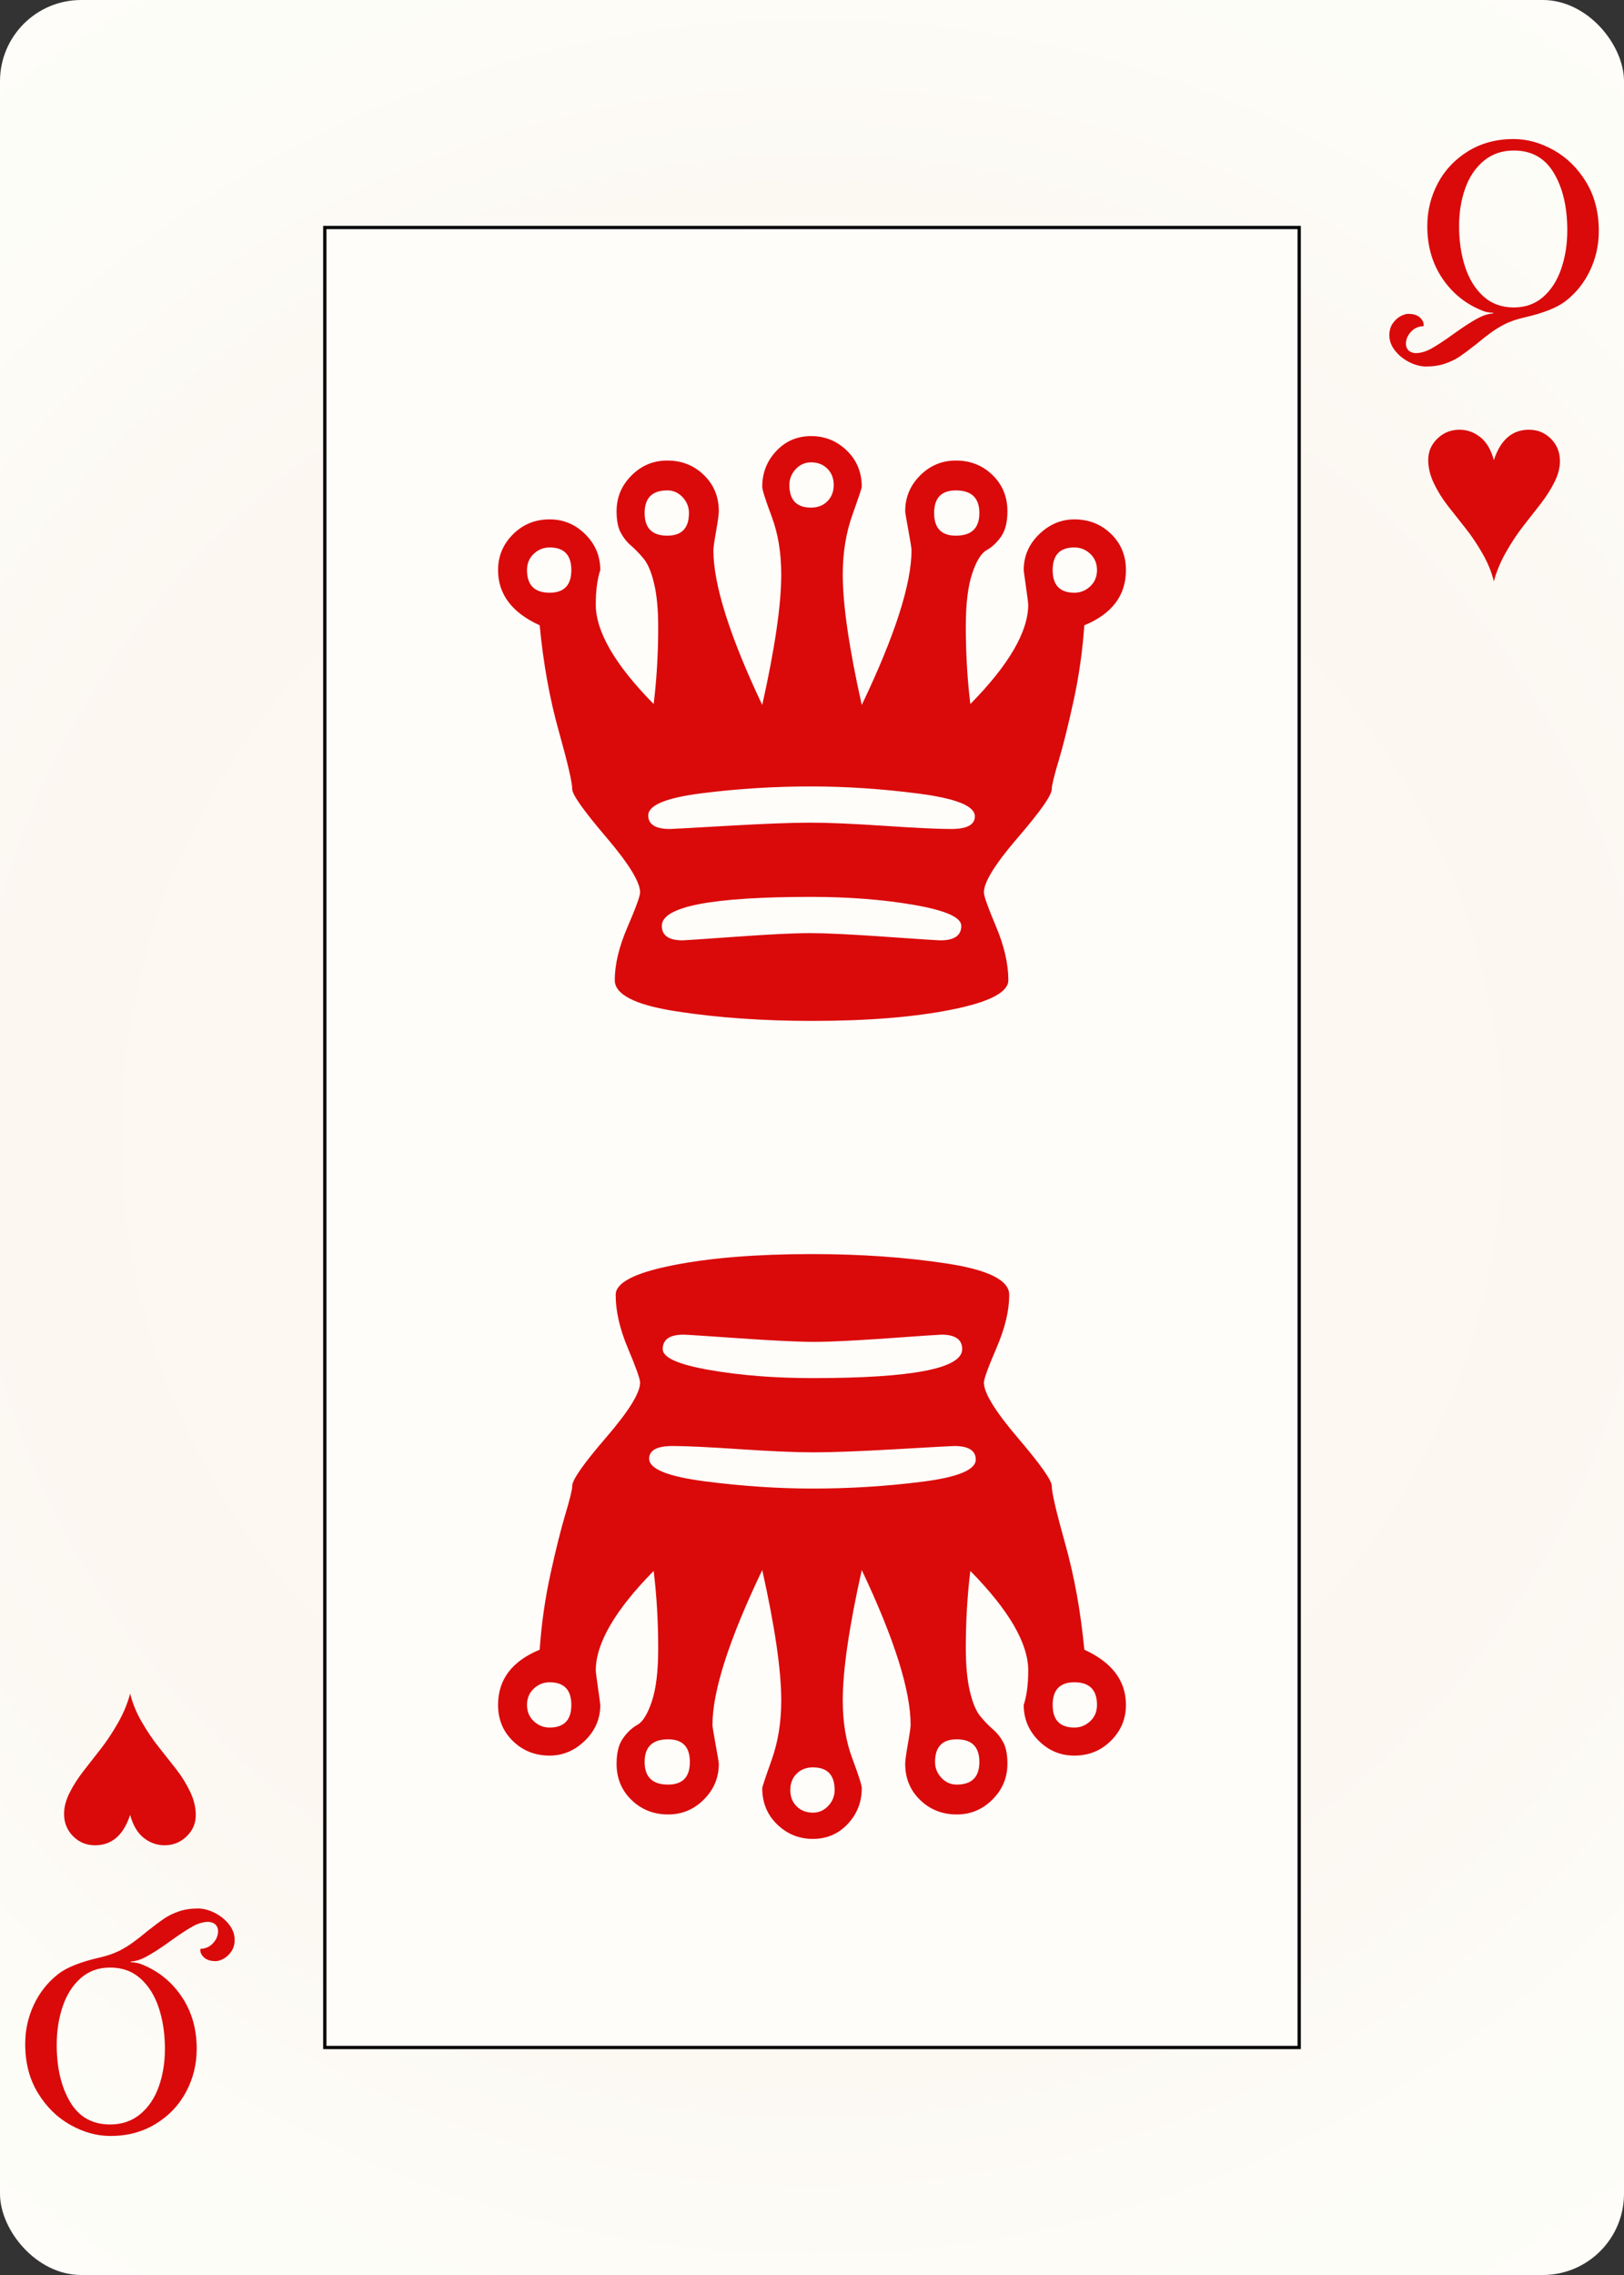 <svg width="500" height="700" id="card-webheart12">
<rect width="100%" height="100%" fill="#333333" stroke="none"/>
<radialGradient id="card-webwhitegradient" cx="250.0" cy="350.0" r="500" gradientTransform="matrix(1 0 0 1 0 -.25)" gradientUnits="userSpaceOnUse">
<stop stop-color="#FDFAF4" offset=".15"/>
<stop stop-color="#FDF9F2" offset=".35"/>
<stop stop-color="#FCF7F1" offset=".5"/>
<stop stop-color="#FDFDF8" offset=".75"/>
<stop stop-color="#FFFDFA" offset="1"/>
</radialGradient>
<rect x="0" y="0" rx="25.0" ry="25.0" width="500" height="700.0" fill="url(#card-webwhitegradient)" />
<rect x="100.0" y="70.0" width="300.0" height="560.0" stroke="#010101" fill="#fffdfa" />
<path d="M249.721 275.966C261.421 275.966 272.052 276.802 281.616 278.473C291.179 280.144 295.961 282.28 295.961 284.88C295.961 287.851 293.825 289.337 289.554 289.337C288.812 289.337 283.101 288.965 272.423 288.222S254.085 287.108 249.443 287.108C244.615 287.108 237.001 287.48 226.602 288.222C216.202 288.965 210.724 289.337 210.167 289.337C205.896 289.337 203.76 287.851 203.76 284.88C203.76 278.937 219.081 275.966 249.721 275.966ZM330.78 168.445C332.637 168.445 334.262 169.095 335.655 170.395C337.047 171.695 337.744 173.366 337.744 175.409S337.047 179.123 335.655 180.423S332.637 182.373 330.78 182.373C326.323 182.373 324.095 180.052 324.095 175.409C324.095 170.767 326.323 168.445 330.78 168.445ZM294.29 150.897C299.118 150.897 301.532 153.218 301.532 157.86S299.118 164.824 294.29 164.824C289.833 164.824 287.604 162.503 287.604 157.86S289.833 150.897 294.29 150.897ZM205.432 150.897C207.289 150.897 208.867 151.593 210.167 152.986S212.117 156.003 212.117 157.86C212.117 162.503 209.889 164.824 205.432 164.824C200.789 164.824 198.468 162.503 198.468 157.86S200.789 150.897 205.432 150.897ZM169.22 168.445C173.677 168.445 175.905 170.767 175.905 175.409C175.905 180.052 173.677 182.373 169.22 182.373C164.578 182.373 162.256 180.052 162.256 175.409C162.256 173.366 162.953 171.695 164.345 170.395C165.738 169.095 167.363 168.445 169.22 168.445ZM197.075 274.573C197.075 275.688 195.775 279.262 193.175 285.298S189.276 296.765 189.276 301.593C189.276 306.05 195.636 309.253 208.357 311.203C221.077 313.153 234.958 314.128 250.0 314.128C267.084 314.128 281.43 312.967 293.036 310.646C304.643 308.325 310.446 305.307 310.446 301.593C310.446 296.579 309.192 291.101 306.685 285.158S302.925 275.688 302.925 274.573C302.925 271.416 306.407 265.799 313.37 257.721S323.816 244.676 323.816 242.819C323.816 241.704 324.513 238.826 325.905 234.183S328.83 223.413 330.501 215.799S333.287 200.386 333.844 192.401C342.386 188.872 346.657 183.208 346.657 175.409C346.657 170.952 345.125 167.238 342.061 164.267S335.237 159.81 330.78 159.81C326.695 159.81 323.073 161.342 319.916 164.406S315.181 171.138 315.181 175.409C315.181 175.595 315.413 177.312 315.877 180.562S316.574 185.623 316.574 185.994C316.574 194.351 310.631 204.564 298.747 216.635C297.818 209.021 297.354 201.036 297.354 192.679C297.354 185.808 298.004 180.423 299.304 176.523S302.089 170.209 303.76 169.281S306.917 166.96 308.217 165.103S310.167 160.646 310.167 157.303C310.167 152.846 308.635 149.132 305.571 146.161S298.747 141.704 294.29 141.704C290.019 141.704 286.351 143.236 283.287 146.3S278.691 153.032 278.691 157.303C278.691 157.675 279.016 159.624 279.666 163.153S280.641 168.724 280.641 169.281C280.641 179.68 275.534 195.558 265.32 216.913C261.421 199.457 259.471 186.087 259.471 176.802C259.471 170.117 260.446 164.035 262.396 158.557S265.32 150.154 265.32 149.782C265.32 145.325 263.788 141.611 260.724 138.64S253.993 134.183 249.721 134.183S241.876 135.715 238.997 138.78S234.68 145.511 234.68 149.782C234.68 150.711 235.655 153.775 237.604 158.974S240.529 170.117 240.529 176.802C240.529 186.087 238.579 199.457 234.68 216.913C224.652 195.743 219.638 179.866 219.638 169.281C219.638 168.538 219.916 166.588 220.474 163.431S221.309 158.232 221.309 157.303C221.309 152.846 219.777 149.132 216.713 146.161S209.889 141.704 205.432 141.704C201.161 141.704 197.493 143.236 194.429 146.3S189.833 153.032 189.833 157.303C189.833 160.089 190.251 162.271 191.086 163.849S192.99 166.774 194.29 167.888S196.89 170.349 198.189 171.927C199.489 173.506 200.557 176.059 201.393 179.587S202.646 187.572 202.646 192.958C202.646 201.129 202.182 209.021 201.253 216.635C189.369 204.564 183.426 194.351 183.426 185.994C183.426 181.723 183.89 178.195 184.819 175.409C184.819 171.138 183.287 167.47 180.223 164.406S173.491 159.81 169.22 159.81C164.763 159.81 161.003 161.342 157.939 164.406S153.343 171.138 153.343 175.409C153.343 182.837 157.614 188.501 166.156 192.401C167.27 204.1 169.22 214.917 172.006 224.852S176.184 240.776 176.184 242.819C176.184 244.49 179.666 249.411 186.63 257.582S197.075 271.416 197.075 274.573ZM249.721 142.261C251.764 142.261 253.435 142.911 254.735 144.211S256.685 147.182 256.685 149.225S256.035 152.939 254.735 154.239S251.764 156.189 249.721 156.189C245.265 156.189 243.036 153.868 243.036 149.225C243.036 147.368 243.686 145.743 244.986 144.351S247.864 142.261 249.721 142.261ZM199.582 250.897C199.582 247.74 205.107 245.465 216.156 244.072C227.205 242.679 238.394 241.983 249.721 241.983C260.492 241.983 271.588 242.726 283.008 244.211S300.139 248.018 300.139 251.175C300.139 253.775 297.725 255.075 292.897 255.075C288.812 255.075 281.941 254.75 272.284 254.1S255.014 253.125 249.443 253.125C243.686 253.125 235.19 253.45 223.955 254.1C212.721 254.75 206.825 255.075 206.267 255.075C201.811 255.075 199.582 253.682 199.582 250.897Z" fill="#da0a0a" />
<path d="M250.279 424.034C238.579 424.034 227.948 423.198 218.384 421.527C208.821 419.856 204.039 417.72 204.039 415.12C204.039 412.149 206.175 410.663 210.446 410.663C211.188 410.663 216.899 411.035 227.577 411.778S245.915 412.892 250.557 412.892C255.385 412.892 262.999 412.52 273.398 411.778C283.798 411.035 289.276 410.663 289.833 410.663C294.104 410.663 296.24 412.149 296.24 415.12C296.24 421.063 280.919 424.034 250.279 424.034ZM169.22 531.555C167.363 531.555 165.738 530.905 164.345 529.605C162.953 528.305 162.256 526.634 162.256 524.591S162.953 520.877 164.345 519.577S167.363 517.627 169.22 517.627C173.677 517.627 175.905 519.948 175.905 524.591C175.905 529.233 173.677 531.555 169.22 531.555ZM205.71 549.103C200.882 549.103 198.468 546.782 198.468 542.14S200.882 535.176 205.71 535.176C210.167 535.176 212.396 537.497 212.396 542.14S210.167 549.103 205.71 549.103ZM294.568 549.103C292.711 549.103 291.133 548.407 289.833 547.014S287.883 543.997 287.883 542.14C287.883 537.497 290.111 535.176 294.568 535.176C299.211 535.176 301.532 537.497 301.532 542.14S299.211 549.103 294.568 549.103ZM330.78 531.555C326.323 531.555 324.095 529.233 324.095 524.591C324.095 519.948 326.323 517.627 330.78 517.627C335.422 517.627 337.744 519.948 337.744 524.591C337.744 526.634 337.047 528.305 335.655 529.605C334.262 530.905 332.637 531.555 330.78 531.555ZM302.925 425.427C302.925 424.312 304.225 420.738 306.825 414.702S310.724 403.235 310.724 398.407C310.724 393.95 304.364 390.747 291.643 388.797C278.923 386.847 265.042 385.872 250.0 385.872C232.916 385.872 218.57 387.033 206.964 389.354C195.357 391.675 189.554 394.693 189.554 398.407C189.554 403.421 190.808 408.899 193.315 414.842S197.075 424.312 197.075 425.427C197.075 428.584 193.593 434.201 186.63 442.279S176.184 455.324 176.184 457.181C176.184 458.296 175.487 461.174 174.095 465.817S171.17 476.587 169.499 484.201S166.713 499.614 166.156 507.599C157.614 511.128 153.343 516.792 153.343 524.591C153.343 529.048 154.875 532.762 157.939 535.733S164.763 540.19 169.22 540.19C173.305 540.19 176.927 538.658 180.084 535.594S184.819 528.862 184.819 524.591C184.819 524.405 184.587 522.688 184.123 519.438S183.426 514.377 183.426 514.006C183.426 505.649 189.369 495.436 201.253 483.365C202.182 490.979 202.646 498.964 202.646 507.321C202.646 514.192 201.996 519.577 200.696 523.477S197.911 529.791 196.24 530.719S193.083 533.04 191.783 534.897S189.833 539.354 189.833 542.697C189.833 547.154 191.365 550.868 194.429 553.839S201.253 558.296 205.71 558.296C209.981 558.296 213.649 556.764 216.713 553.7S221.309 546.968 221.309 542.697C221.309 542.325 220.984 540.376 220.334 536.847S219.359 531.276 219.359 530.719C219.359 520.32 224.466 504.442 234.68 483.087C238.579 500.543 240.529 513.913 240.529 523.198C240.529 529.883 239.554 535.965 237.604 541.443S234.68 549.846 234.68 550.218C234.68 554.675 236.212 558.389 239.276 561.36S246.007 565.817 250.279 565.817S258.124 564.285 261.003 561.22S265.32 554.489 265.32 550.218C265.32 549.289 264.345 546.225 262.396 541.026S259.471 529.883 259.471 523.198C259.471 513.913 261.421 500.543 265.32 483.087C275.348 504.257 280.362 520.134 280.362 530.719C280.362 531.462 280.084 533.412 279.526 536.569S278.691 541.768 278.691 542.697C278.691 547.154 280.223 550.868 283.287 553.839S290.111 558.296 294.568 558.296C298.839 558.296 302.507 556.764 305.571 553.7S310.167 546.968 310.167 542.697C310.167 539.911 309.749 537.729 308.914 536.151S307.01 533.226 305.71 532.112S303.11 529.651 301.811 528.073C300.511 526.494 299.443 523.941 298.607 520.413S297.354 512.428 297.354 507.042C297.354 498.871 297.818 490.979 298.747 483.365C310.631 495.436 316.574 505.649 316.574 514.006C316.574 518.277 316.11 521.805 315.181 524.591C315.181 528.862 316.713 532.53 319.777 535.594S326.509 540.19 330.78 540.19C335.237 540.19 338.997 538.658 342.061 535.594S346.657 528.862 346.657 524.591C346.657 517.163 342.386 511.499 333.844 507.599C332.73 495.9 330.78 485.083 327.994 475.148S323.816 459.224 323.816 457.181C323.816 455.51 320.334 450.589 313.37 442.418S302.925 428.584 302.925 425.427ZM250.279 557.739C248.236 557.739 246.565 557.089 245.265 555.789S243.315 552.818 243.315 550.775S243.965 547.061 245.265 545.761S248.236 543.811 250.279 543.811C254.735 543.811 256.964 546.132 256.964 550.775C256.964 552.632 256.314 554.257 255.014 555.649S252.136 557.739 250.279 557.739ZM300.418 449.103C300.418 452.26 294.893 454.535 283.844 455.928C272.795 457.321 261.606 458.017 250.279 458.017C239.508 458.017 228.412 457.274 216.992 455.789S199.861 451.982 199.861 448.825C199.861 446.225 202.275 444.925 207.103 444.925C211.188 444.925 218.059 445.25 227.716 445.9S244.986 446.875 250.557 446.875C256.314 446.875 264.81 446.55 276.045 445.9C287.279 445.25 293.175 444.925 293.733 444.925C298.189 444.925 300.418 446.318 300.418 449.103Z" fill="#da0a0a" />
<path d="M444.947 111.873Q447.579 110.968 449.553 109.611T454.653 105.786Q457.121 103.73 459.054 102.331T463.208 99.781Q465.84 98.465 469.459 97.643Q478.096 95.668 482.045 92.625Q486.898 88.841 489.571 83.166T492.244 71.074Q492.244 62.437 488.337 56.021T478.343 46.191T466.005 42.778Q458.108 42.778 452.021 46.52T442.685 56.391T439.436 69.593Q439.436 78.806 444.083 85.674T456.381 95.586Q457.697 96.162 459.753 96.244V96.409Q457.532 96.656 455.723 97.56Q452.515 99.123 447.086 103.072Q443.055 105.951 440.588 107.308T435.734 108.665Q434.254 108.5 433.555 107.719T432.855 105.786Q432.855 103.812 434.377 102.126T438.284 100.357Q438.531 99.041 437.297 97.807T433.596 96.573Q432.526 96.573 431.169 97.314T428.784 99.535T427.756 103.154Q427.756 105.621 429.442 107.801T433.719 111.338T438.942 112.778Q442.315 112.778 444.947 111.873ZM456.71 91.186Q452.926 87.772 451.075 82.096T449.224 69.593Q449.224 63.26 451.116 57.954T456.833 49.482T466.087 46.315Q474.313 46.315 478.425 53.265T482.538 70.827Q482.538 77.243 480.687 82.672T475.135 91.35T466.087 94.599Q460.494 94.599 456.71 91.186Z" fill="#da0a0a" />
<path d="M459.935 141.582C459.068 138.375 457.671 136.014 455.743 134.497S451.681 132.222 449.341 132.222C446.698 132.222 444.434 133.132 442.549 134.952S439.722 138.96 439.722 141.517C439.722 143.857 440.296 146.24 441.444 148.666S444.044 153.432 445.799 155.686S449.341 160.203 451.161 162.477S454.725 167.341 456.393 170.244S459.242 176.029 459.935 178.889C460.715 175.899 461.961 172.898 463.672 169.887S467.149 164.211 468.969 161.893C470.789 159.574 472.566 157.3 474.299 155.068S477.462 150.594 478.588 148.341S480.278 143.943 480.278 141.907C480.278 139.177 479.358 136.88 477.516 135.017C475.675 133.154 473.411 132.222 470.724 132.222C465.568 132.222 461.971 135.342 459.935 141.582Z" fill="#da0a0a" />
<path d="M55.053 588.127Q52.421 589.032 50.447 590.389T45.347 594.214Q42.879 596.27 40.946 597.669T36.792 600.219Q34.16 601.535 30.541 602.357Q21.904 604.332 17.955 607.375Q13.102 611.159 10.429 616.834T7.756 628.926Q7.756 637.563 11.663 643.979T21.657 653.809T33.995 657.222Q41.892 657.222 47.979 653.48T57.315 643.609T60.564 630.407Q60.564 621.194 55.917 614.326T43.619 604.414Q42.303 603.838 40.247 603.756V603.591Q42.468 603.344 44.277 602.44Q47.485 600.877 52.914 596.928Q56.945 594.049 59.412 592.692T64.266 591.335Q65.746 591.5 66.445 592.281T67.145 594.214Q67.145 596.188 65.623 597.874T61.716 599.643Q61.469 600.959 62.703 602.193T66.404 603.427Q67.474 603.427 68.831 602.686T71.216 600.465T72.244 596.846Q72.244 594.379 70.558 592.199T66.281 588.662T61.058 587.222Q57.685 587.222 55.053 588.127ZM43.29 608.814Q47.074 612.228 48.925 617.904T50.776 630.407Q50.776 636.74 48.884 642.046T43.167 650.518T33.913 653.685Q25.687 653.685 21.575 646.735T17.462 629.173Q17.462 622.757 19.313 617.328T24.865 608.65T33.913 605.401Q39.506 605.401 43.29 608.814Z" fill="#da0a0a" />
<path d="M40.065 558.418C40.932 561.625 42.329 563.986 44.257 565.503S48.319 567.778 50.659 567.778C53.302 567.778 55.566 566.868 57.451 565.048S60.278 561.04 60.278 558.483C60.278 556.143 59.704 553.76 58.556 551.334S55.956 546.568 54.201 544.314S50.659 539.797 48.839 537.523S45.275 532.659 43.607 529.756S40.758 523.971 40.065 521.111C39.285 524.101 38.039 527.102 36.328 530.113S32.851 535.789 31.031 538.107C29.211 540.426 27.434 542.7 25.701 544.932S22.538 549.406 21.412 551.659S19.722 556.057 19.722 558.093C19.722 560.823 20.642 563.12 22.484 564.983C24.325 566.846 26.589 567.778 29.276 567.778C34.432 567.778 38.029 564.658 40.065 558.418Z" fill="#da0a0a" />
</svg>
